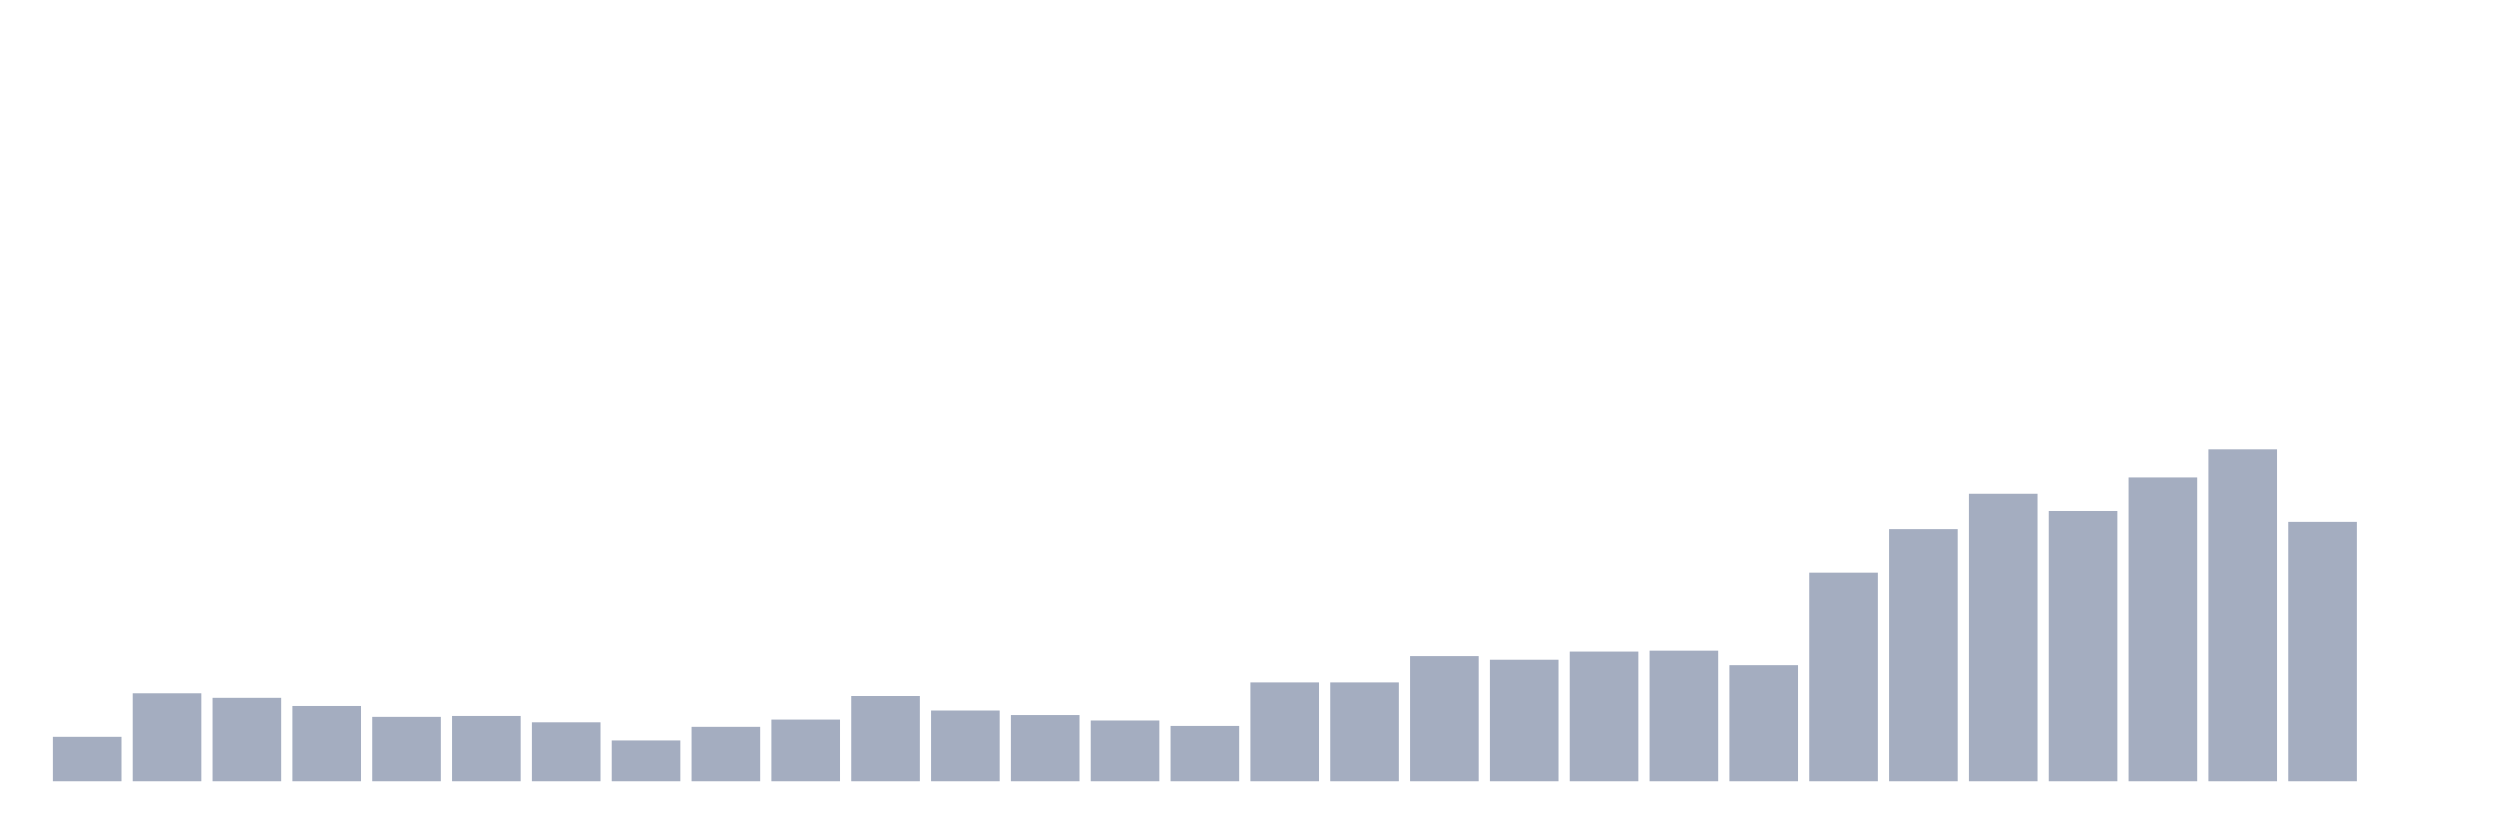 <svg xmlns="http://www.w3.org/2000/svg" viewBox="0 0 480 160"><g transform="translate(10,10)"><rect class="bar" x="0.153" width="13.175" y="131.468" height="8.532" fill="rgb(164,173,192)"></rect><rect class="bar" x="15.482" width="13.175" y="123.109" height="16.891" fill="rgb(164,173,192)"></rect><rect class="bar" x="30.81" width="13.175" y="123.98" height="16.02" fill="rgb(164,173,192)"></rect><rect class="bar" x="46.138" width="13.175" y="125.547" height="14.453" fill="rgb(164,173,192)"></rect><rect class="bar" x="61.466" width="13.175" y="127.637" height="12.363" fill="rgb(164,173,192)"></rect><rect class="bar" x="76.794" width="13.175" y="127.463" height="12.537" fill="rgb(164,173,192)"></rect><rect class="bar" x="92.123" width="13.175" y="128.682" height="11.318" fill="rgb(164,173,192)"></rect><rect class="bar" x="107.451" width="13.175" y="132.164" height="7.836" fill="rgb(164,173,192)"></rect><rect class="bar" x="122.779" width="13.175" y="129.552" height="10.448" fill="rgb(164,173,192)"></rect><rect class="bar" x="138.107" width="13.175" y="128.159" height="11.841" fill="rgb(164,173,192)"></rect><rect class="bar" x="153.436" width="13.175" y="123.632" height="16.368" fill="rgb(164,173,192)"></rect><rect class="bar" x="168.764" width="13.175" y="126.418" height="13.582" fill="rgb(164,173,192)"></rect><rect class="bar" x="184.092" width="13.175" y="127.289" height="12.711" fill="rgb(164,173,192)"></rect><rect class="bar" x="199.42" width="13.175" y="128.333" height="11.667" fill="rgb(164,173,192)"></rect><rect class="bar" x="214.748" width="13.175" y="129.378" height="10.622" fill="rgb(164,173,192)"></rect><rect class="bar" x="230.077" width="13.175" y="121.02" height="18.98" fill="rgb(164,173,192)"></rect><rect class="bar" x="245.405" width="13.175" y="121.02" height="18.98" fill="rgb(164,173,192)"></rect><rect class="bar" x="260.733" width="13.175" y="115.97" height="24.03" fill="rgb(164,173,192)"></rect><rect class="bar" x="276.061" width="13.175" y="116.667" height="23.333" fill="rgb(164,173,192)"></rect><rect class="bar" x="291.39" width="13.175" y="115.1" height="24.9" fill="rgb(164,173,192)"></rect><rect class="bar" x="306.718" width="13.175" y="114.925" height="25.075" fill="rgb(164,173,192)"></rect><rect class="bar" x="322.046" width="13.175" y="117.711" height="22.289" fill="rgb(164,173,192)"></rect><rect class="bar" x="337.374" width="13.175" y="99.95" height="40.05" fill="rgb(164,173,192)"></rect><rect class="bar" x="352.702" width="13.175" y="91.592" height="48.408" fill="rgb(164,173,192)"></rect><rect class="bar" x="368.031" width="13.175" y="84.801" height="55.199" fill="rgb(164,173,192)"></rect><rect class="bar" x="383.359" width="13.175" y="88.109" height="51.891" fill="rgb(164,173,192)"></rect><rect class="bar" x="398.687" width="13.175" y="81.667" height="58.333" fill="rgb(164,173,192)"></rect><rect class="bar" x="414.015" width="13.175" y="76.269" height="63.731" fill="rgb(164,173,192)"></rect><rect class="bar" x="429.344" width="13.175" y="90.199" height="49.801" fill="rgb(164,173,192)"></rect><rect class="bar" x="444.672" width="13.175" y="140" height="0" fill="rgb(164,173,192)"></rect></g></svg>